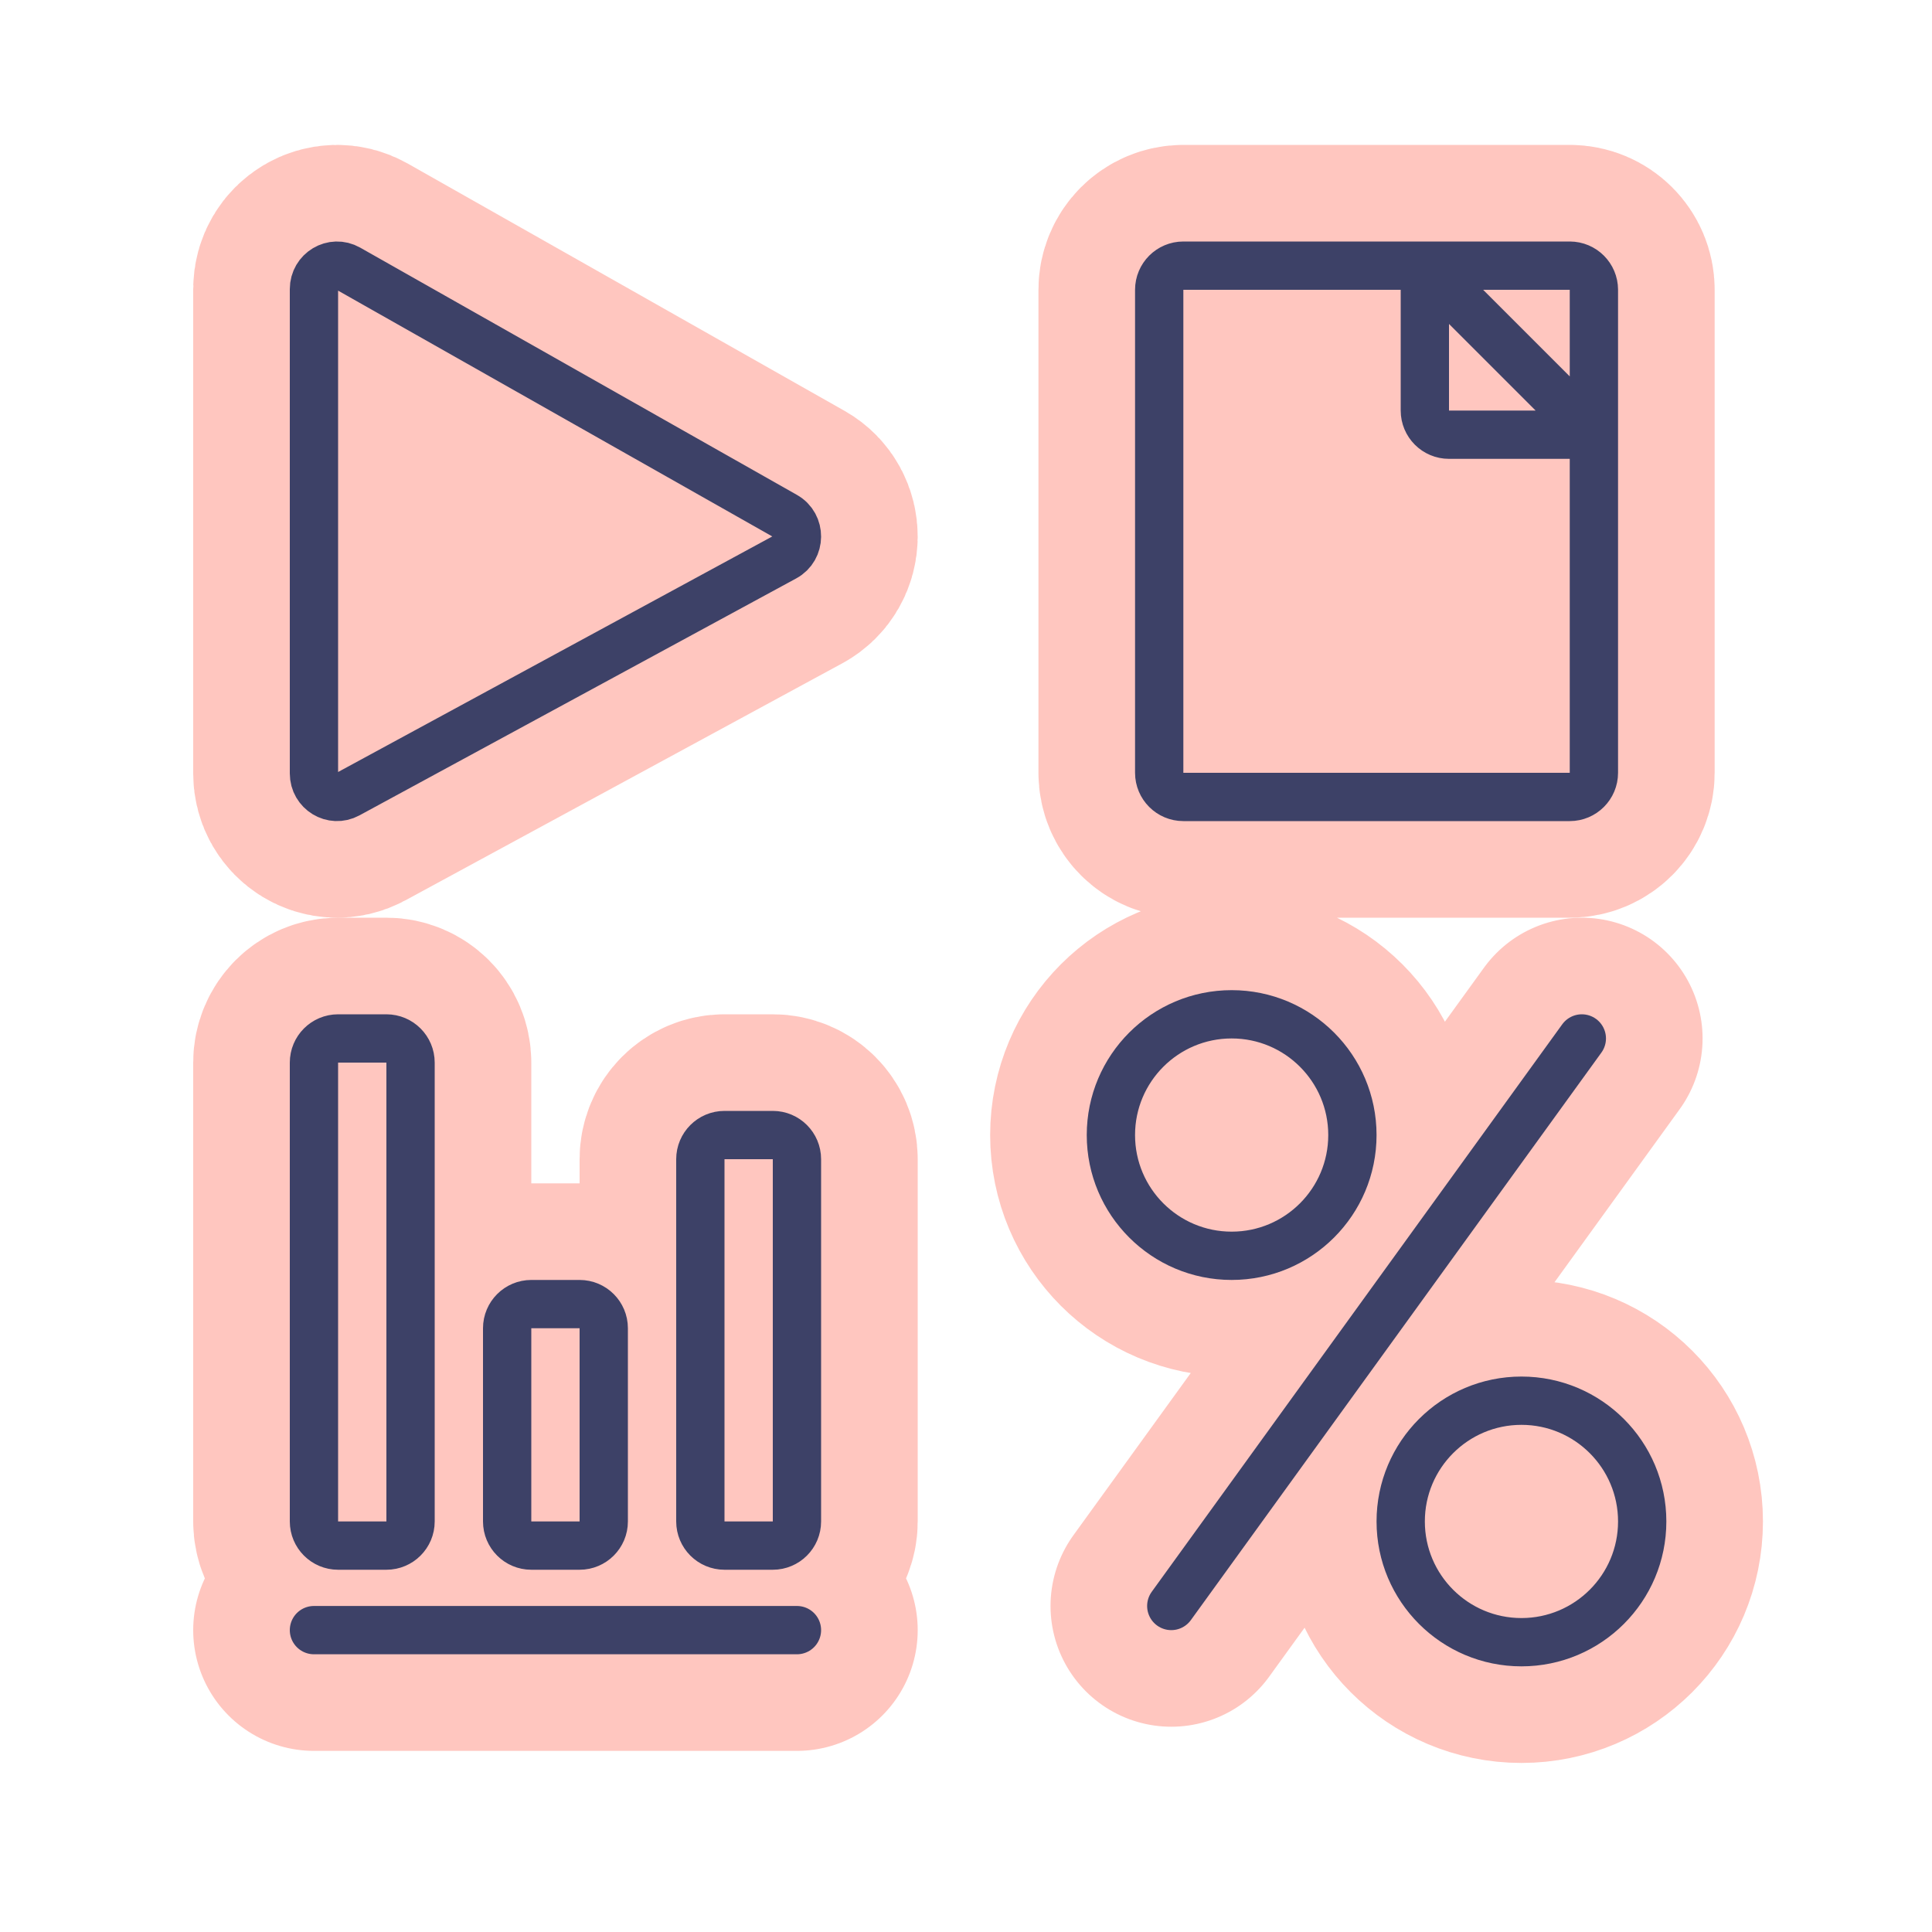 <svg width="80" height="80" viewBox="0 0 80 80" fill="none" xmlns="http://www.w3.org/2000/svg">
<path d="M32.509 21.364L14.422 11.124C13.784 10.763 13 11.232 13 11.973L13 32.027C13 32.761 13.77 33.23 14.407 32.884L32.494 23.071C33.162 22.709 33.17 21.739 32.509 21.364Z" fill="#FFC6BF"/>
<path d="M48 12C48 11.448 48.448 11 49 11H65C65.552 11 66 11.448 66 12V32C66 32.552 65.552 33 65 33H49C48.448 33 48 32.552 48 32V12Z" fill="#FFC6BF"/>
<path d="M59 12C59 11.448 59.448 11 60 11H65C65.552 11 66 11.448 66 12V17C66 17.552 65.552 18 65 18H60C59.448 18 59 17.552 59 17V12Z" fill="#FFC6BF"/>
<path d="M13 44C13 43.448 13.448 43 14 43H16C16.552 43 17 43.448 17 44V63C17 63.552 16.552 64 16 64H14C13.448 64 13 63.552 13 63V44Z" fill="#FFC6BF"/>
<path d="M21 55C21 54.448 21.448 54 22 54H24C24.552 54 25 54.448 25 55V63C25 63.552 24.552 64 24 64H22C21.448 64 21 63.552 21 63V55Z" fill="#FFC6BF"/>
<path d="M29 48C29 47.448 29.448 47 30 47H32C32.552 47 33 47.448 33 48V63C33 63.552 32.552 64 32 64H30C29.448 64 29 63.552 29 63V48Z" fill="#FFC6BF"/>
<path d="M56 47C56 49.761 53.761 52 51 52C48.239 52 46 49.761 46 47C46 44.239 48.239 42 51 42C53.761 42 56 44.239 56 47Z" fill="#FFC6BF"/>
<path d="M68 63C68 65.761 65.761 68 63 68C60.239 68 58 65.761 58 63C58 60.239 60.239 58 63 58C65.761 58 68 60.239 68 63Z" fill="#FFC6BF"/>
<path d="M65 11H49C48.448 11 48 11.448 48 12V32C48 32.552 48.448 33 49 33H65C65.552 33 66 32.552 66 32V12M65 11C65.552 11 66 11.448 66 12M65 11H60C59.448 11 59 11.448 59 12V17C59 17.552 59.448 18 60 18H65C65.552 18 66 17.552 66 17V12M59 11L66 18M13 67.5H33M48.5 66.5L65.5 43M14.422 11.124L32.509 21.364C33.17 21.739 33.162 22.709 32.494 23.071L14.407 32.884C13.77 33.23 13 32.761 13 32.027L13 11.973C13 11.232 13.784 10.763 14.422 11.124ZM14 64H16C16.552 64 17 63.552 17 63V44C17 43.448 16.552 43 16 43H14C13.448 43 13 43.448 13 44V63C13 63.552 13.448 64 14 64ZM22 64H24C24.552 64 25 63.552 25 63V55C25 54.448 24.552 54 24 54H22C21.448 54 21 54.448 21 55V63C21 63.552 21.448 64 22 64ZM30 64H32C32.552 64 33 63.552 33 63V48C33 47.448 32.552 47 32 47H30C29.448 47 29 47.448 29 48V63C29 63.552 29.448 64 30 64ZM56 47C56 49.761 53.761 52 51 52C48.239 52 46 49.761 46 47C46 44.239 48.239 42 51 42C53.761 42 56 44.239 56 47ZM68 63C68 65.761 65.761 68 63 68C60.239 68 58 65.761 58 63C58 60.239 60.239 58 63 58C65.761 58 68 60.239 68 63Z" stroke="#FFC6BF" stroke-width="10" stroke-linecap="round" stroke-linejoin="round"/>
<path d="M65 11H49C48.448 11 48 11.448 48 12V32C48 32.552 48.448 33 49 33H65C65.552 33 66 32.552 66 32V12M65 11C65.552 11 66 11.448 66 12M65 11H60C59.448 11 59 11.448 59 12V17C59 17.552 59.448 18 60 18H65C65.552 18 66 17.552 66 17V12M59 11L66 18M13 67.5H33M48.5 66.5L65.5 43M14.422 11.124L32.509 21.364C33.17 21.739 33.162 22.709 32.494 23.071L14.407 32.884C13.77 33.23 13 32.761 13 32.027L13 11.973C13 11.232 13.784 10.763 14.422 11.124ZM14 64H16C16.552 64 17 63.552 17 63V44C17 43.448 16.552 43 16 43H14C13.448 43 13 43.448 13 44V63C13 63.552 13.448 64 14 64ZM22 64H24C24.552 64 25 63.552 25 63V55C25 54.448 24.552 54 24 54H22C21.448 54 21 54.448 21 55V63C21 63.552 21.448 64 22 64ZM30 64H32C32.552 64 33 63.552 33 63V48C33 47.448 32.552 47 32 47H30C29.448 47 29 47.448 29 48V63C29 63.552 29.448 64 30 64ZM56 47C56 49.761 53.761 52 51 52C48.239 52 46 49.761 46 47C46 44.239 48.239 42 51 42C53.761 42 56 44.239 56 47ZM68 63C68 65.761 65.761 68 63 68C60.239 68 58 65.761 58 63C58 60.239 60.239 58 63 58C65.761 58 68 60.239 68 63Z" stroke="#3D4167" stroke-width="2" stroke-linecap="round" stroke-linejoin="round"/>
</svg>
